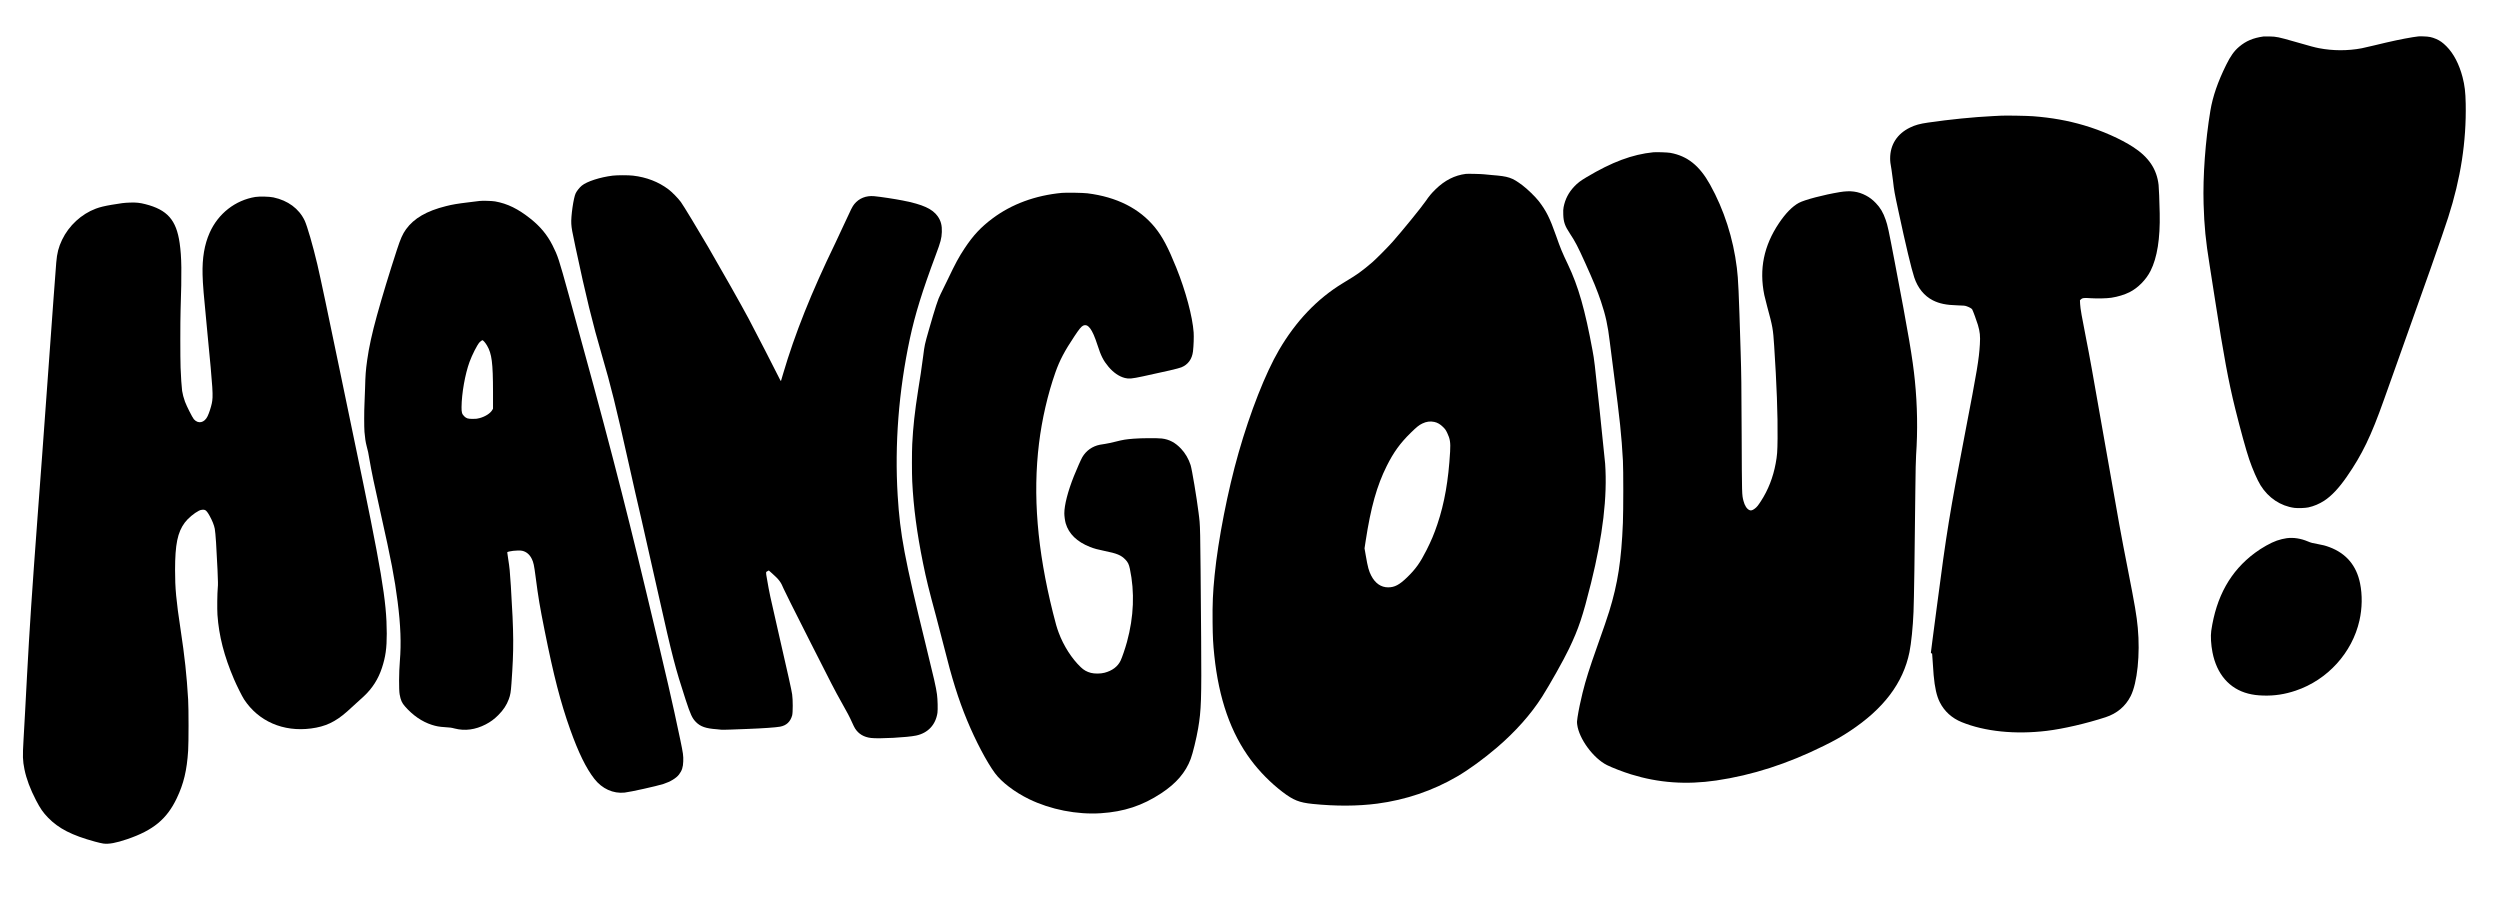 <?xml version="1.0" standalone="no"?>
<!DOCTYPE svg PUBLIC "-//W3C//DTD SVG 20010904//EN"
 "http://www.w3.org/TR/2001/REC-SVG-20010904/DTD/svg10.dtd">
<svg version="1.0" xmlns="http://www.w3.org/2000/svg"
 width="8334pt" height="2992pt" viewBox="0 0 8334 2992"
 preserveAspectRatio="xMidYMid meet">

<g transform="translate(0,2992) scale(0.1,-0.1)"
fill="#000000" stroke="none">
<path d="M75455 28704 c-346 -49 -582 -149 -812 -343 -166 -141 -285 -307
-432 -605 -279 -566 -446 -1050 -525 -1521 -168 -1008 -254 -2187 -227 -3112
23 -758 67 -1209 201 -2043 38 -239 124 -786 190 -1215 275 -1781 439 -2663
661 -3560 178 -717 365 -1394 468 -1697 113 -333 270 -690 380 -868 260 -418
668 -690 1128 -751 111 -15 362 -6 463 16 185 40 367 117 530 223 242 157 490
420 754 802 510 736 808 1353 1234 2555 39 110 191 535 337 945 1061 2967
1618 4553 1807 5140 419 1302 608 2529 585 3790 -8 395 -33 608 -106 891 -113
432 -297 784 -536 1025 -123 123 -216 190 -344 245 -146 62 -234 80 -421 86
-151 5 -181 3 -354 -26 -365 -60 -711 -134 -1296 -276 -168 -41 -352 -83 -410
-94 -465 -88 -964 -87 -1430 4 -149 30 -238 53 -815 219 -527 151 -601 167
-830 171 -93 2 -183 1 -200 -1z"/>
<path d="M66715 26064 c-33 -2 -159 -8 -280 -14 -649 -32 -1438 -111 -2160
-216 -277 -40 -427 -81 -600 -165 -430 -207 -665 -571 -665 -1029 0 -104 8
-166 45 -375 13 -77 36 -243 50 -370 39 -345 45 -379 186 -1034 235 -1098 428
-1906 521 -2185 117 -355 334 -622 622 -768 217 -110 449 -157 816 -167 229
-7 250 -9 317 -33 89 -32 158 -71 178 -102 22 -34 151 -384 190 -516 69 -235
83 -369 66 -650 -31 -507 -90 -862 -491 -2945 -519 -2698 -617 -3300 -945
-5815 -53 -404 -118 -901 -145 -1105 -63 -478 -59 -429 -32 -433 12 -2 22 -9
22 -15 0 -30 41 -605 50 -712 37 -416 101 -699 205 -904 152 -303 403 -531
730 -664 769 -313 1782 -417 2830 -291 553 66 1321 244 1965 454 381 124 667
365 839 707 221 440 319 1391 236 2277 -40 420 -91 721 -334 1961 -239 1220
-258 1324 -776 4275 -434 2473 -491 2789 -606 3370 -149 752 -199 1038 -206
1187 l-6 122 34 34 c46 46 100 52 325 36 215 -14 540 -7 689 16 215 33 438
101 606 185 282 142 551 415 700 711 222 442 323 1078 305 1919 -9 426 -25
841 -37 945 -59 523 -324 921 -839 1258 -423 276 -1053 555 -1653 731 -539
158 -1068 253 -1687 301 -181 15 -921 28 -1065 19z"/>
<path d="M55115 24844 c-703 -72 -1373 -322 -2227 -831 -200 -119 -293 -189
-405 -307 -191 -200 -308 -426 -359 -692 -13 -69 -15 -124 -11 -244 8 -252 54
-382 220 -633 177 -266 266 -438 512 -983 277 -613 404 -924 524 -1281 158
-470 230 -801 296 -1358 20 -165 79 -626 131 -1025 206 -1578 258 -2070 306
-2930 16 -286 16 -1658 -1 -2070 -50 -1247 -171 -2029 -455 -2947 -76 -244
-182 -554 -404 -1178 -262 -739 -373 -1089 -487 -1546 -64 -255 -132 -585
-166 -807 -21 -139 -22 -161 -11 -249 60 -470 536 -1119 990 -1347 174 -87
535 -227 807 -311 914 -283 1837 -350 2835 -204 1202 176 2381 556 3595 1159
375 186 574 299 860 487 1128 744 1780 1607 1989 2635 59 289 116 851 135
1338 17 407 40 1921 61 4055 7 642 15 1030 25 1170 56 814 43 1655 -41 2490
-72 726 -213 1555 -670 3945 -212 1110 -234 1213 -304 1415 -81 236 -175 397
-324 552 -107 113 -207 189 -331 255 -266 140 -518 173 -875 114 -540 -90
-1168 -255 -1362 -358 -216 -116 -442 -346 -665 -678 -505 -754 -664 -1531
-488 -2395 14 -66 57 -237 95 -380 186 -685 196 -741 234 -1320 83 -1250 122
-2310 113 -3078 -5 -458 -13 -564 -63 -837 -85 -462 -250 -884 -491 -1255 -97
-149 -139 -201 -205 -250 -79 -59 -128 -73 -180 -49 -86 38 -159 153 -197 305
-54 215 -52 159 -61 2214 -7 1716 -10 1996 -34 2755 -63 2066 -78 2405 -126
2800 -121 985 -427 1939 -893 2776 -353 634 -757 956 -1327 1059 -92 16 -466
29 -565 19z"/>
<path d="M48870 24124 c-377 -47 -705 -213 -1013 -513 -135 -131 -217 -230
-335 -402 -140 -205 -779 -989 -1102 -1354 -156 -175 -531 -554 -675 -680
-136 -119 -307 -255 -449 -358 -112 -80 -183 -125 -544 -345 -846 -516 -1554
-1260 -2116 -2222 -449 -768 -959 -2065 -1347 -3425 -359 -1256 -681 -2899
-798 -4075 -59 -586 -75 -957 -68 -1584 6 -505 16 -698 57 -1096 152 -1450
549 -2585 1220 -3485 289 -388 660 -764 1050 -1062 364 -278 562 -357 1005
-402 774 -79 1503 -76 2155 9 948 124 1856 432 2665 905 393 229 889 591 1330
968 616 528 1135 1112 1503 1692 269 425 715 1220 895 1595 325 680 456 1072
736 2195 394 1587 546 2871 470 3979 -5 77 -88 882 -184 1790 -173 1628 -176
1656 -236 1981 -251 1364 -472 2138 -821 2870 -200 420 -243 523 -398 965
-202 575 -326 823 -570 1140 -116 150 -382 409 -548 533 -350 261 -459 297
-1022 342 -107 9 -225 20 -261 25 -71 10 -542 21 -599 14z m-1057 -8269 c106
-22 200 -77 294 -171 71 -71 89 -96 137 -195 96 -199 114 -319 97 -624 -56
-963 -187 -1716 -424 -2420 -111 -329 -203 -548 -363 -865 -213 -422 -361
-629 -647 -907 -257 -249 -417 -333 -632 -333 -237 0 -431 134 -564 390 -80
154 -115 282 -181 668 l-42 242 37 243 c172 1125 375 1849 705 2507 228 456
447 758 797 1101 203 198 275 256 388 311 135 65 263 82 398 53z"/>
<path d="M20426 24065 c-420 -51 -863 -194 -1032 -334 -76 -64 -163 -172 -203
-254 -72 -147 -163 -780 -146 -1022 11 -154 23 -224 140 -775 344 -1619 570
-2542 880 -3600 300 -1023 461 -1675 895 -3615 205 -916 237 -1058 435 -1910
106 -457 244 -1069 560 -2480 456 -2039 555 -2420 901 -3480 163 -498 218
-616 344 -745 150 -152 331 -215 694 -240 81 -5 152 -13 157 -16 5 -3 141 -1
302 5 160 7 414 16 562 21 503 19 954 50 1090 76 210 39 342 162 402 374 26
92 26 529 0 703 -24 160 -123 606 -463 2087 -282 1228 -294 1284 -374 1749
-45 260 -47 237 26 276 l33 18 118 -105 c224 -200 283 -278 378 -508 31 -75
279 -572 893 -1785 678 -1341 826 -1628 1014 -1960 220 -390 290 -522 372
-707 35 -81 81 -172 101 -203 117 -183 293 -288 532 -316 272 -32 1210 18
1504 81 394 84 651 359 710 759 15 108 7 451 -16 616 -32 237 -94 509 -385
1695 -697 2843 -845 3630 -925 4930 -104 1704 34 3485 406 5230 173 808 414
1587 867 2800 163 436 189 537 199 755 9 218 -31 372 -136 522 -177 251 -497
397 -1163 528 -268 53 -743 125 -956 145 -269 25 -505 -69 -662 -263 -65 -80
-107 -163 -338 -667 -105 -228 -236 -509 -292 -625 -803 -1655 -1352 -3031
-1746 -4370 -35 -121 -67 -226 -69 -234 -3 -8 -20 15 -39 55 -101 210 -856
1677 -1039 2019 -246 461 -894 1608 -1349 2390 -323 554 -836 1401 -911 1501
-93 127 -296 334 -415 423 -330 249 -731 404 -1179 456 -157 18 -523 18 -677
0z"/>
<path d="M35400 23490 c-885 -83 -1676 -374 -2316 -854 -384 -287 -644 -565
-929 -996 -194 -293 -304 -497 -565 -1045 -95 -198 -200 -414 -235 -480 -83
-157 -175 -441 -394 -1205 -135 -474 -139 -489 -186 -863 -25 -191 -61 -450
-80 -575 -20 -125 -58 -371 -86 -546 -116 -743 -169 -1224 -199 -1811 -13
-247 -13 -986 0 -1246 43 -865 154 -1704 361 -2728 105 -521 192 -874 434
-1766 74 -275 189 -716 255 -980 273 -1098 488 -1786 780 -2490 283 -683 655
-1389 927 -1758 221 -300 661 -635 1138 -867 717 -348 1594 -521 2390 -470
774 50 1388 252 2015 665 500 328 816 697 983 1145 70 189 190 679 247 1012
105 617 116 965 101 3023 -32 4009 -25 3673 -86 4175 -61 491 -220 1442 -265
1585 -65 204 -177 396 -316 544 -194 207 -398 315 -647 343 -154 17 -684 14
-932 -6 -270 -22 -343 -33 -615 -101 -123 -31 -272 -63 -330 -71 -58 -8 -141
-21 -185 -30 -250 -50 -456 -196 -585 -414 -43 -73 -181 -385 -280 -631 -201
-503 -320 -965 -320 -1242 0 -93 22 -251 46 -334 102 -349 376 -615 812 -787
131 -52 270 -90 477 -131 422 -85 555 -140 701 -290 84 -88 117 -155 149 -305
165 -781 132 -1599 -96 -2438 -59 -216 -164 -524 -214 -627 -95 -197 -278
-335 -535 -402 -129 -35 -334 -36 -455 -4 -135 36 -233 90 -336 189 -301 286
-574 713 -737 1152 -64 173 -94 277 -192 667 -525 2103 -674 3919 -464 5643
97 797 292 1644 546 2364 142 403 305 713 636 1209 156 235 223 317 283 348
167 85 310 -105 483 -641 118 -367 196 -520 368 -726 165 -196 356 -327 549
-375 130 -33 226 -25 599 55 760 162 1184 261 1282 301 222 90 356 274 387
531 22 189 32 480 22 633 -38 530 -264 1375 -576 2151 -276 685 -466 1044
-716 1351 -516 631 -1271 1012 -2249 1135 -147 18 -703 27 -850 14z"/>
<path d="M8515 23355 c-671 -109 -1240 -553 -1525 -1192 -175 -393 -251 -841
-237 -1398 9 -341 32 -616 162 -1955 185 -1904 197 -2095 145 -2340 -28 -133
-90 -321 -140 -425 -106 -222 -312 -266 -458 -100 -48 55 -243 441 -296 586
-44 120 -81 261 -95 360 -17 122 -40 475 -51 769 -12 337 -12 1558 0 1920 42
1277 36 1768 -31 2235 -110 772 -410 1113 -1147 1300 -185 47 -302 59 -512 52
-191 -7 -288 -19 -605 -73 -249 -43 -394 -78 -530 -129 -481 -180 -898 -565
-1125 -1037 -118 -247 -169 -443 -195 -758 -29 -362 -127 -1681 -260 -3540
-74 -1037 -169 -2337 -210 -2890 -41 -553 -108 -1457 -150 -2010 -193 -2596
-268 -3728 -355 -5345 -22 -412 -51 -961 -65 -1220 -14 -258 -37 -668 -51
-910 -32 -548 -28 -686 31 -980 64 -316 192 -660 386 -1033 146 -280 232 -404
403 -581 354 -362 790 -586 1558 -796 108 -30 234 -59 280 -65 183 -26 426 19
796 145 871 296 1325 671 1656 1368 230 482 336 926 378 1582 18 270 18 1414
0 1705 -49 820 -115 1430 -252 2335 -147 967 -185 1382 -184 1985 1 854 83
1255 323 1578 108 145 313 317 475 399 65 33 159 42 203 20 44 -23 84 -73 146
-184 92 -164 155 -321 177 -441 26 -148 58 -631 91 -1365 17 -399 19 -498 9
-595 -18 -180 -24 -712 -11 -908 49 -704 222 -1375 551 -2144 93 -219 271
-574 337 -675 480 -731 1306 -1090 2231 -969 479 62 809 217 1202 564 105 92
407 367 557 507 283 263 484 577 606 951 120 367 161 655 160 1142 -2 1089
-168 2077 -1098 6520 -113 542 -321 1541 -461 2220 -400 1935 -654 3134 -755
3565 -146 621 -340 1288 -424 1465 -190 396 -555 666 -1040 770 -132 29 -464
37 -600 15z"/>
<path d="M15980 23220 c-36 -4 -200 -25 -365 -45 -367 -44 -532 -72 -746 -126
-647 -161 -1069 -406 -1333 -771 -116 -162 -182 -311 -305 -687 -260 -798
-482 -1528 -665 -2187 -164 -593 -268 -1069 -325 -1484 -49 -351 -60 -504 -71
-940 -5 -206 -14 -447 -20 -535 -12 -211 -13 -759 0 -921 15 -192 38 -345 72
-474 48 -181 55 -212 93 -440 71 -419 154 -813 385 -1845 336 -1498 457 -2127
555 -2900 101 -795 123 -1390 75 -1980 -32 -381 -35 -962 -7 -1115 36 -195 74
-280 179 -400 262 -299 566 -508 893 -613 147 -47 250 -66 430 -77 190 -12
219 -16 334 -46 339 -87 687 -41 1031 137 162 84 287 176 420 309 170 170 280
337 351 531 54 148 68 230 89 524 83 1166 80 1623 -20 3250 -32 506 -41 599
-91 918 -16 104 -29 194 -29 202 0 40 366 82 493 55 141 -29 255 -124 326
-273 57 -118 75 -201 126 -592 93 -713 137 -976 300 -1790 300 -1503 532
-2401 852 -3300 276 -774 530 -1294 808 -1650 256 -329 626 -497 1007 -457
193 21 1072 216 1296 288 227 73 427 194 518 315 97 127 135 242 141 436 7
189 -4 267 -98 718 -284 1348 -412 1905 -1123 4875 -771 3225 -1347 5434
-2597 9965 -333 1206 -362 1293 -540 1647 -175 346 -404 623 -724 879 -424
338 -774 510 -1190 585 -104 18 -426 27 -525 14z m165 -4692 c26 -29 67 -86
91 -128 159 -271 198 -575 199 -1545 l0 -560 -27 -46 c-64 -109 -230 -215
-415 -266 -82 -23 -119 -27 -228 -27 -165 -1 -217 15 -291 88 -75 76 -89 125
-88 301 4 461 117 1100 266 1509 88 241 251 561 332 653 32 37 80 69 108 72 3
1 27 -23 53 -51z"/>
<path d="M76230 11979 c-88 -11 -227 -45 -330 -81 -199 -69 -502 -239 -731
-410 -814 -605 -1288 -1452 -1455 -2598 -25 -177 -9 -463 42 -720 142 -724
563 -1210 1187 -1371 159 -41 307 -60 507 -66 373 -11 712 40 1080 164 1059
356 1884 1263 2125 2339 92 409 99 850 20 1238 -119 591 -462 997 -1018 1206
-131 49 -228 75 -382 101 -170 28 -237 46 -340 90 -237 100 -478 137 -705 108z"/>
</g>
</svg>
